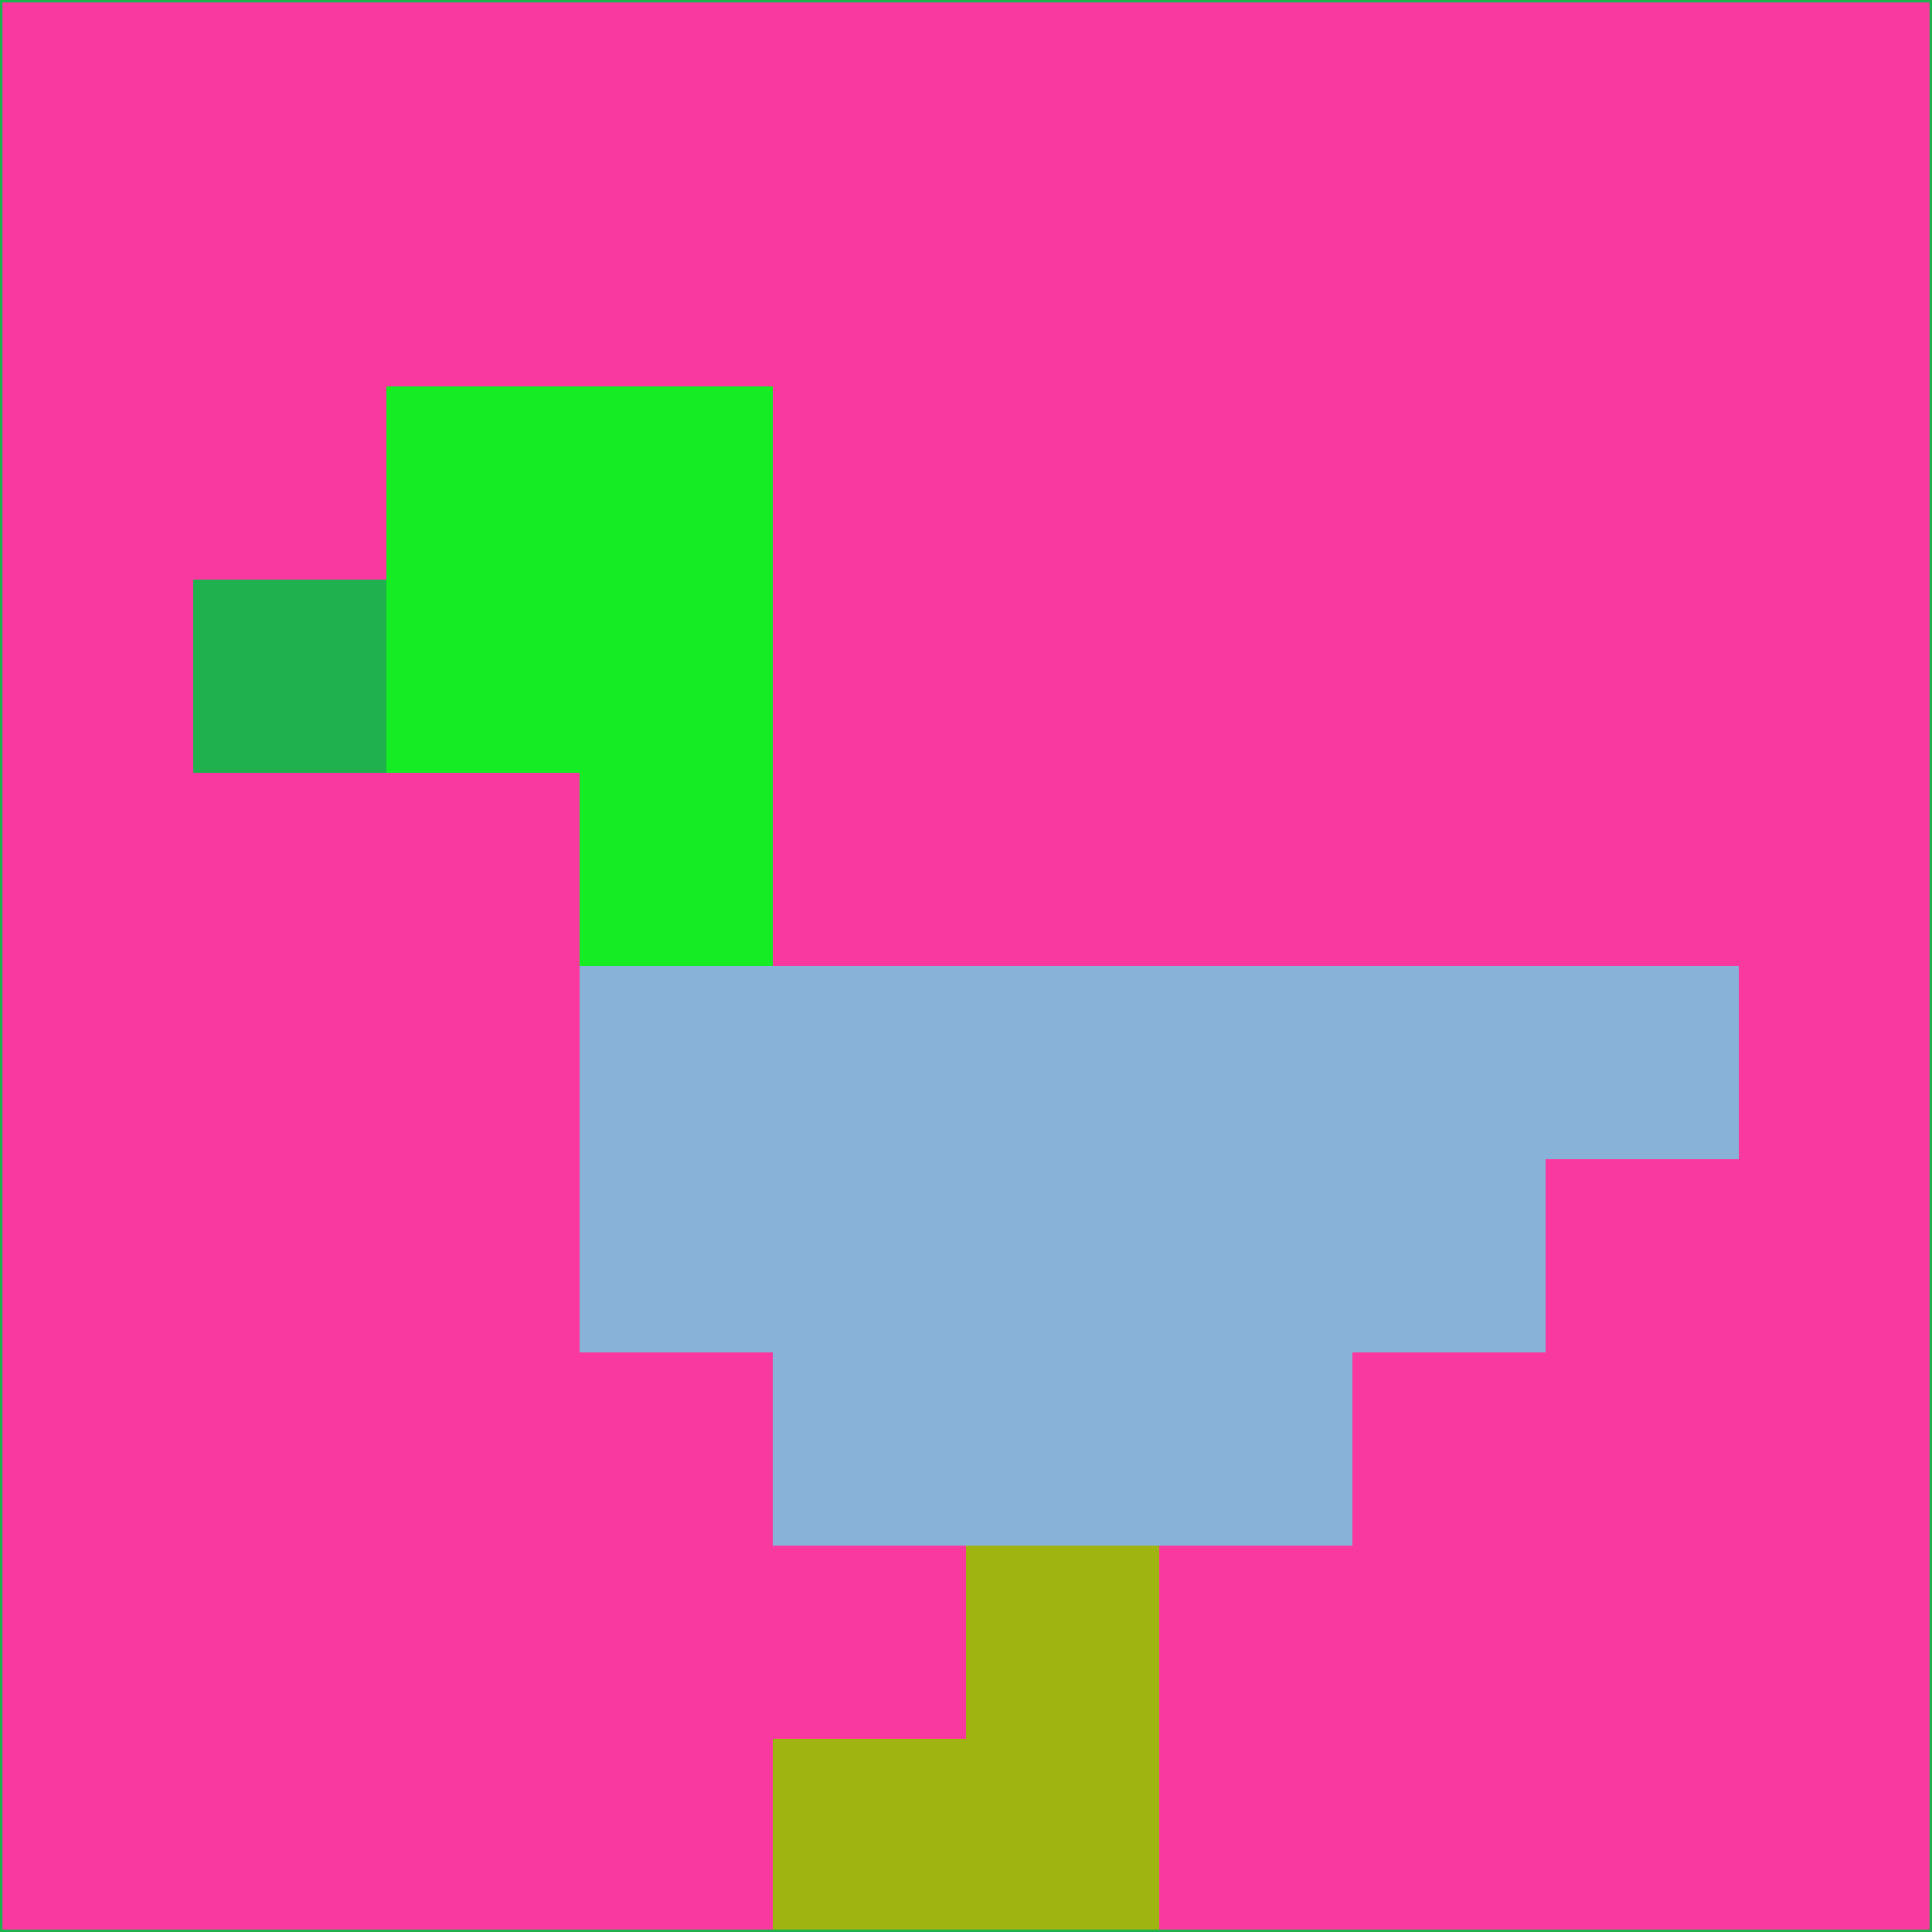 <svg xmlns="http://www.w3.org/2000/svg" version="1.1" width="785" height="785">
  <title>'goose-pfp-694263' by Dmitri Cherniak (Cyberpunk Edition)</title>
  <desc>
    seed=542611
    backgroundColor=#f938a0
    padding=20
    innerPadding=0
    timeout=500
    dimension=1
    border=false
    Save=function(){return n.handleSave()}
    frame=12

    Rendered at 2024-09-15T22:37:00.587Z
    Generated in 1ms
    Modified for Cyberpunk theme with new color scheme
  </desc>
  <defs/>
  <rect width="100%" height="100%" fill="#f938a0"/>
  <g>
    <g id="0-0">
      <rect x="0" y="0" height="785" width="785" fill="#f938a0"/>
      <g>
        <!-- Neon blue -->
        <rect id="0-0-2-2-2-2" x="157" y="157" width="157" height="157" fill="#16ec24"/>
        <rect id="0-0-3-2-1-4" x="235.5" y="157" width="78.5" height="314" fill="#16ec24"/>
        <!-- Electric purple -->
        <rect id="0-0-4-5-5-1" x="314" y="392.5" width="392.5" height="78.5" fill="#88b2d8"/>
        <rect id="0-0-3-5-5-2" x="235.5" y="392.5" width="392.5" height="157" fill="#88b2d8"/>
        <rect id="0-0-4-5-3-3" x="314" y="392.5" width="235.5" height="235.5" fill="#88b2d8"/>
        <!-- Neon pink -->
        <rect id="0-0-1-3-1-1" x="78.5" y="235.5" width="78.5" height="78.5" fill="#20b14f"/>
        <!-- Cyber yellow -->
        <rect id="0-0-5-8-1-2" x="392.5" y="628" width="78.5" height="157" fill="#9fb411"/>
        <rect id="0-0-4-9-2-1" x="314" y="706.5" width="157" height="78.5" fill="#9fb411"/>
      </g>
      <rect x="0" y="0" stroke="#20b14f" stroke-width="2" height="785" width="785" fill="none"/>
    </g>
  </g>
  <script xmlns=""/>
</svg>